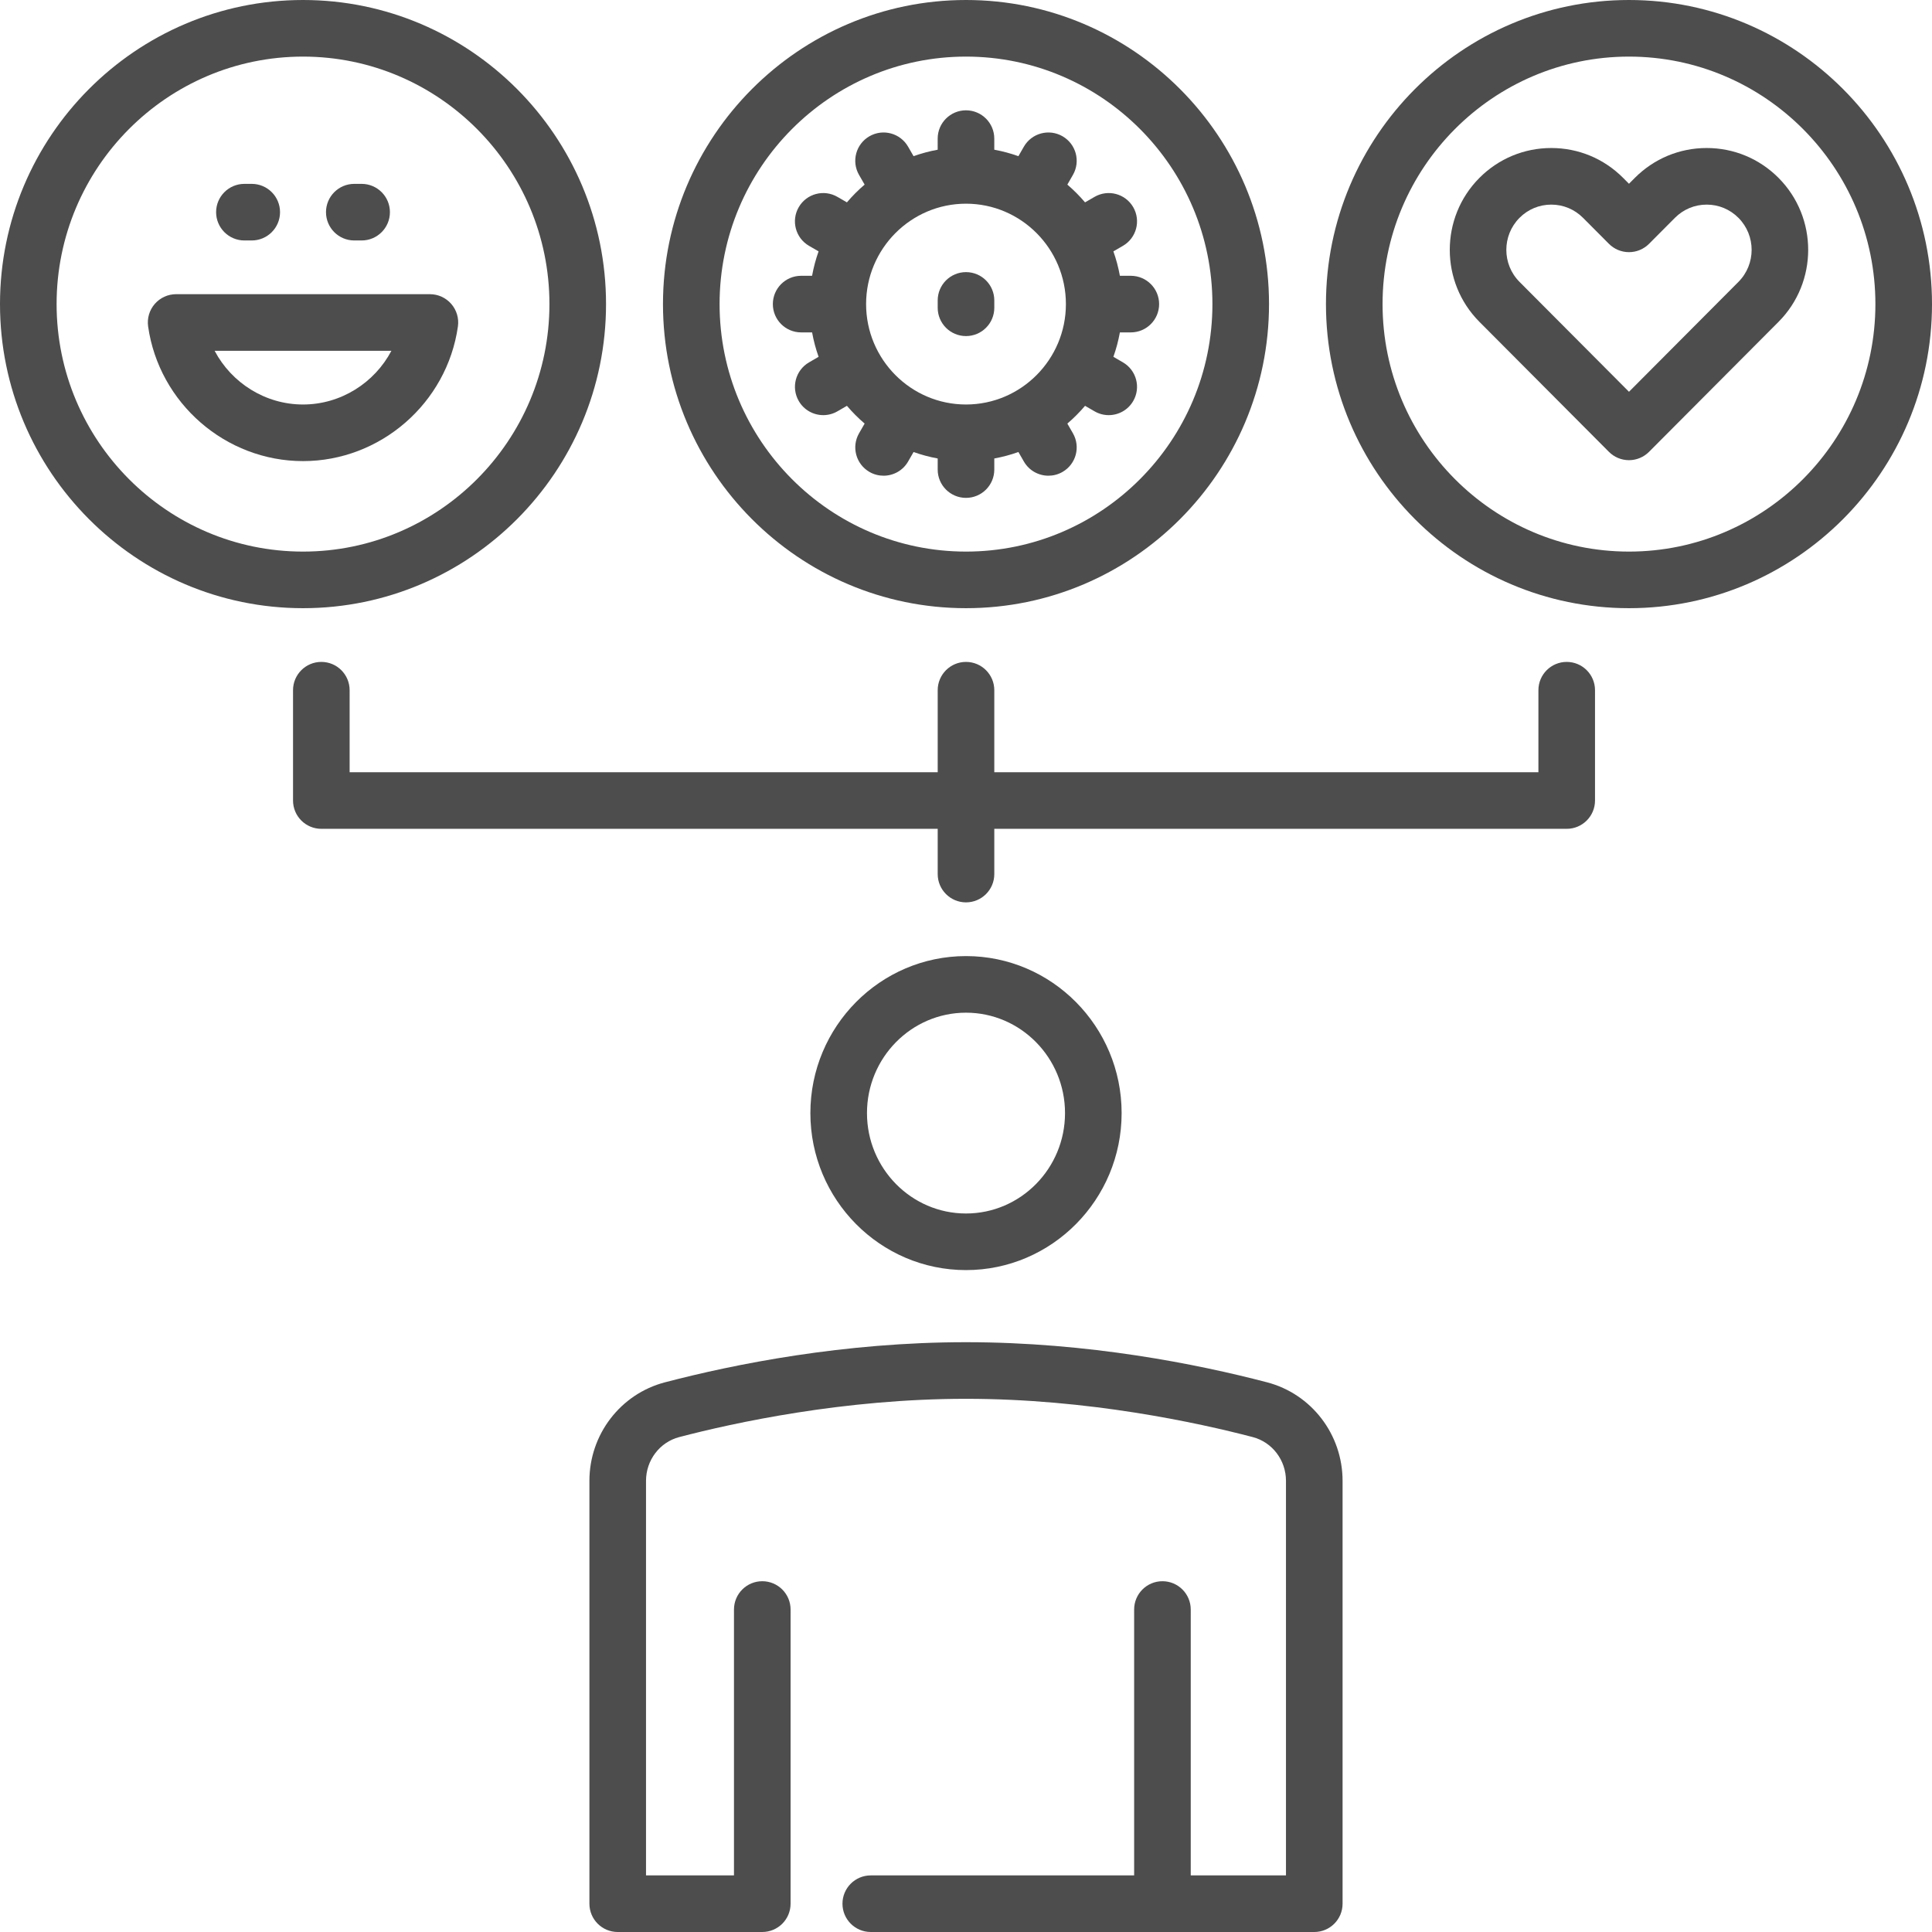 <?xml version="1.0" encoding="UTF-8" standalone="no"?>
<!-- Generator: Adobe Illustrator 19.0.0, SVG Export Plug-In . SVG Version: 6.00 Build 0)  -->

<svg
   xmlns:dc="http://purl.org/dc/elements/1.1/"
   xmlns:cc="http://creativecommons.org/ns#"
   xmlns:rdf="http://www.w3.org/1999/02/22-rdf-syntax-ns#"
   xmlns:svg="http://www.w3.org/2000/svg"
   xmlns="http://www.w3.org/2000/svg"
   xmlns:sodipodi="http://sodipodi.sourceforge.net/DTD/sodipodi-0.dtd"
   xmlns:inkscape="http://www.inkscape.org/namespaces/inkscape"
   version="1.1"
   id="Layer_1"
   x="0px"
   y="0px"
   viewBox="0 0 512 512"
   style="enable-background:new 0 0 512 512;"
   xml:space="preserve"
   inkscape:version="0.91 r13725"
   sodipodi:docname="contact-types.svg"><defs
   id="defs9661" /><sodipodi:namedview
   pagecolor="#ffffff"
   bordercolor="#666666"
   borderopacity="1"
   objecttolerance="10"
   gridtolerance="10"
   guidetolerance="10"
   inkscape:pageopacity="0"
   inkscape:pageshadow="2"
   inkscape:window-width="1366"
   inkscape:window-height="705"
   id="namedview9659"
   showgrid="false"
   inkscape:zoom="0.4609375"
   inkscape:cx="256"
   inkscape:cy="256"
   inkscape:window-x="-8"
   inkscape:window-y="-8"
   inkscape:window-maximized="1"
   inkscape:current-layer="Layer_1" />
<g
   id="g9599">
	<g
   id="g9601">
		<g
   id="g9603">
			<path
   d="M215.213,88.088c0.405,2.223,0.981,4.386,1.725,6.472l-2.528,1.466c-3.584,2.077-4.805,6.666-2.728,10.25     c1.391,2.4,3.908,3.741,6.496,3.741c1.276,0,2.57-0.327,3.754-1.013l2.514-1.457c1.438,1.691,3.007,3.265,4.693,4.707     l-1.481,2.574c-2.065,3.59-0.828,8.175,2.762,10.24c1.179,0.678,2.464,1,3.732,1c2.596,0,5.121-1.35,6.508-3.763l1.447-2.517     c2.061,0.737,4.197,1.31,6.392,1.714v2.94c0,4.142,3.358,7.5,7.5,7.5c4.142,0,7.5-3.358,7.5-7.5v-2.94     c2.195-0.404,4.331-0.977,6.392-1.714l1.447,2.517c1.387,2.413,3.912,3.763,6.508,3.763c1.268,0,2.554-0.322,3.732-1     c3.59-2.065,4.827-6.65,2.762-10.24l-1.481-2.574c1.686-1.442,3.255-3.016,4.693-4.707l2.514,1.457     c1.184,0.687,2.477,1.013,3.754,1.013c2.587,0,5.105-1.341,6.496-3.741c2.077-3.583,0.856-8.172-2.728-10.25l-2.528-1.466     c0.743-2.086,1.32-4.249,1.725-6.472h2.895c4.142,0,7.5-3.358,7.5-7.5c0-4.142-3.358-7.5-7.5-7.5h-2.895     c-0.405-2.223-0.981-4.387-1.725-6.472l2.529-1.466c3.584-2.077,4.805-6.666,2.728-10.25c-2.077-3.584-6.667-4.805-10.25-2.728     l-2.515,1.457c-1.438-1.691-3.007-3.265-4.693-4.706l1.481-2.575c2.065-3.59,0.828-8.175-2.762-10.24     c-3.591-2.064-8.176-0.829-10.241,2.763l-1.448,2.517c-2.06-0.737-4.197-1.31-6.392-1.714v-2.94c0-4.142-3.358-7.5-7.5-7.5     c-4.142,0-7.5,3.358-7.5,7.5v2.94c-2.195,0.404-4.331,0.977-6.392,1.714l-1.448-2.517c-2.065-3.59-6.649-4.828-10.241-2.763     c-3.59,2.065-4.827,6.65-2.762,10.24l1.481,2.575c-1.686,1.442-3.255,3.015-4.693,4.706l-2.515-1.457     c-3.583-2.077-8.172-0.856-10.25,2.728c-2.077,3.583-0.856,8.172,2.728,10.25l2.529,1.466c-0.744,2.086-1.32,4.249-1.725,6.472     h-2.895c-4.142,0-7.5,3.358-7.5,7.5c0,4.142,3.358,7.5,7.5,7.5H215.213z M256,53.98c14.598,0,26.475,11.936,26.475,26.608     S270.598,107.196,256,107.196c-14.598,0-26.475-11.936-26.475-26.608S241.402,53.98,256,53.98z"
   id="path9605"
   style="fill:#4d4d4d" />
			<path
   d="M64.771,63.726h1.941c4.142,0,7.5-3.358,7.5-7.5c0-4.142-3.358-7.5-7.5-7.5h-1.941c-4.142,0-7.5,3.358-7.5,7.5     C57.271,60.368,60.629,63.726,64.771,63.726z"
   id="path9607"
   style="fill:#4d4d4d" />
			<path
   d="M93.893,63.726h1.941c4.142,0,7.5-3.358,7.5-7.5c0-4.142-3.358-7.5-7.5-7.5h-1.941c-4.142,0-7.5,3.358-7.5,7.5     C86.393,60.368,89.75,63.726,93.893,63.726z"
   id="path9609"
   style="fill:#4d4d4d" />
			<path
   d="M256,89.063c4.142,0,7.5-3.358,7.5-7.5v-1.949c0-4.142-3.358-7.5-7.5-7.5c-4.142,0-7.5,3.358-7.5,7.5v1.949     C248.5,85.705,251.858,89.063,256,89.063z"
   id="path9611"
   style="fill:#4d4d4d" />
			<path
   d="M256,161.176c44.279,0,80.303-36.151,80.303-80.588C336.303,36.151,300.279,0,256,0s-80.303,36.152-80.303,80.588     C175.697,125.024,211.721,161.176,256,161.176z M256,15c36.008,0,65.303,29.423,65.303,65.588     c0,36.165-29.295,65.588-65.303,65.588s-65.303-29.422-65.303-65.588C190.697,44.422,219.992,15,256,15z"
   id="path9613"
   style="fill:#4d4d4d" />
			<path
   d="M335.783,366.328c-18.539-4.85-47.428-10.631-79.784-10.631c-32.356,0-61.245,5.781-79.784,10.631     c-11.784,3.084-20.014,13.823-20.014,26.115V504.5c0,4.142,3.358,7.5,7.5,7.5h38.311c4.142,0,7.5-3.358,7.5-7.5v-77.961     c0-4.142-3.358-7.5-7.5-7.5c-4.142,0-7.5,3.358-7.5,7.5V497h-23.311V392.443c0-5.475,3.623-10.246,8.811-11.603     c14.479-3.788,43.604-10.143,75.987-10.143s61.508,6.355,75.987,10.143c5.188,1.357,8.811,6.128,8.811,11.603V497h-25.238     v-70.461c0-4.142-3.358-7.5-7.5-7.5c-4.142,0-7.5,3.358-7.5,7.5V497h-69.797c-4.142,0-7.5,3.358-7.5,7.5     c0,4.142,3.358,7.5,7.5,7.5h117.535c4.142,0,7.5-3.358,7.5-7.5V392.443C355.797,380.15,347.567,369.412,335.783,366.328z"
   id="path9615"
   style="fill:#4d4d4d" />
			<path
   d="M415.195,175.412c-4.142,0-7.5,3.358-7.5,7.5v21.735H263.5v-21.735c0-4.142-3.358-7.5-7.5-7.5     c-4.142,0-7.5,3.358-7.5,7.5v21.735H92.656v-21.735c0-4.142-3.358-7.5-7.5-7.5c-4.142,0-7.5,3.358-7.5,7.5v29.235     c0,4.142,3.358,7.5,7.5,7.5H248.5v11.99c0,4.142,3.358,7.5,7.5,7.5c4.142,0,7.5-3.358,7.5-7.5v-11.99h151.695     c4.142,0,7.5-3.358,7.5-7.5v-29.235C422.695,178.77,419.337,175.412,415.195,175.412z"
   id="path9617"
   style="fill:#4d4d4d" />
			<path
   d="M471.33,47.141c-5.084-5.104-11.846-7.916-19.041-7.916c-7.194,0-13.957,2.812-19.042,7.916l-1.55,1.556l-1.55-1.556     c-5.085-5.104-11.847-7.916-19.042-7.916c-7.194,0-13.957,2.811-19.041,7.916c-10.477,10.518-10.477,27.632,0,38.149     l34.319,34.454c1.407,1.413,3.319,2.207,5.313,2.207c1.994,0,3.906-0.794,5.313-2.207L471.33,85.29     C481.807,74.772,481.807,57.659,471.33,47.141z M460.703,74.704l-29.006,29.12l-29.006-29.12c-4.663-4.681-4.663-12.297,0-16.978     c2.249-2.258,5.237-3.501,8.414-3.501s6.165,1.244,8.414,3.501l6.864,6.891c1.408,1.413,3.32,2.207,5.314,2.207     c1.994,0,3.906-0.794,5.314-2.207l6.863-6.891c2.25-2.258,5.238-3.501,8.415-3.501s6.165,1.244,8.414,3.501     C465.366,62.407,465.366,70.023,460.703,74.704z"
   id="path9619"
   style="fill:#4d4d4d" />
			<path
   d="M431.697,0c-44.279,0-80.303,36.152-80.303,80.588c0,44.436,36.023,80.588,80.303,80.588     c44.28,0,80.303-36.151,80.303-80.588S475.977,0,431.697,0z M431.697,146.176c-36.008,0-65.303-29.422-65.303-65.588     c0-36.166,29.295-65.588,65.303-65.588S497,44.423,497,80.588C497,116.753,467.705,146.176,431.697,146.176z"
   id="path9621"
   style="fill:#4d4d4d" />
			<path
   d="M160.605,80.588C160.605,36.152,124.582,0,80.303,0C36.024,0,0,36.152,0,80.588c0,44.436,36.023,80.588,80.303,80.588     C124.583,161.176,160.605,125.025,160.605,80.588z M15,80.588C15,44.423,44.295,15,80.303,15     c36.008,0,65.303,29.423,65.303,65.588c0,36.165-29.295,65.588-65.303,65.588C44.295,146.176,15,116.754,15,80.588z"
   id="path9623"
   style="fill:#4d4d4d" />
			<path
   d="M121.352,86.52c0.307-2.152-0.335-4.332-1.76-5.974c-1.424-1.642-3.491-2.585-5.665-2.585H46.679     c-2.174,0-4.241,0.943-5.665,2.585c-1.425,1.642-2.067,3.821-1.76,5.974c2.899,20.339,20.546,35.677,41.049,35.677     C100.806,122.197,118.453,106.858,121.352,86.52z M56.876,92.961h46.853c-4.482,8.506-13.422,14.235-23.426,14.235     C70.299,107.196,61.359,101.467,56.876,92.961z"
   id="path9625"
   style="fill:#4d4d4d" />
			<path
   d="M297.242,294.98c0-22.943-18.501-41.608-41.242-41.608c-22.741,0-41.242,18.665-41.242,41.608     s18.501,41.608,41.242,41.608C278.741,336.588,297.242,317.923,297.242,294.98z M229.758,294.98     c0-14.672,11.772-26.608,26.242-26.608c14.47,0,26.242,11.936,26.242,26.608S270.47,321.588,256,321.588     C241.53,321.588,229.758,309.652,229.758,294.98z"
   id="path9627"
   style="fill:#4d4d4d" />
		</g>
	</g>
</g>
<g
   id="g9629">
</g>
<g
   id="g9631">
</g>
<g
   id="g9633">
</g>
<g
   id="g9635">
</g>
<g
   id="g9637">
</g>
<g
   id="g9639">
</g>
<g
   id="g9641">
</g>
<g
   id="g9643">
</g>
<g
   id="g9645">
</g>
<g
   id="g9647">
</g>
<g
   id="g9649">
</g>
<g
   id="g9651">
</g>
<g
   id="g9653">
</g>
<g
   id="g9655">
</g>
<g
   id="g9657">
</g>
</svg>